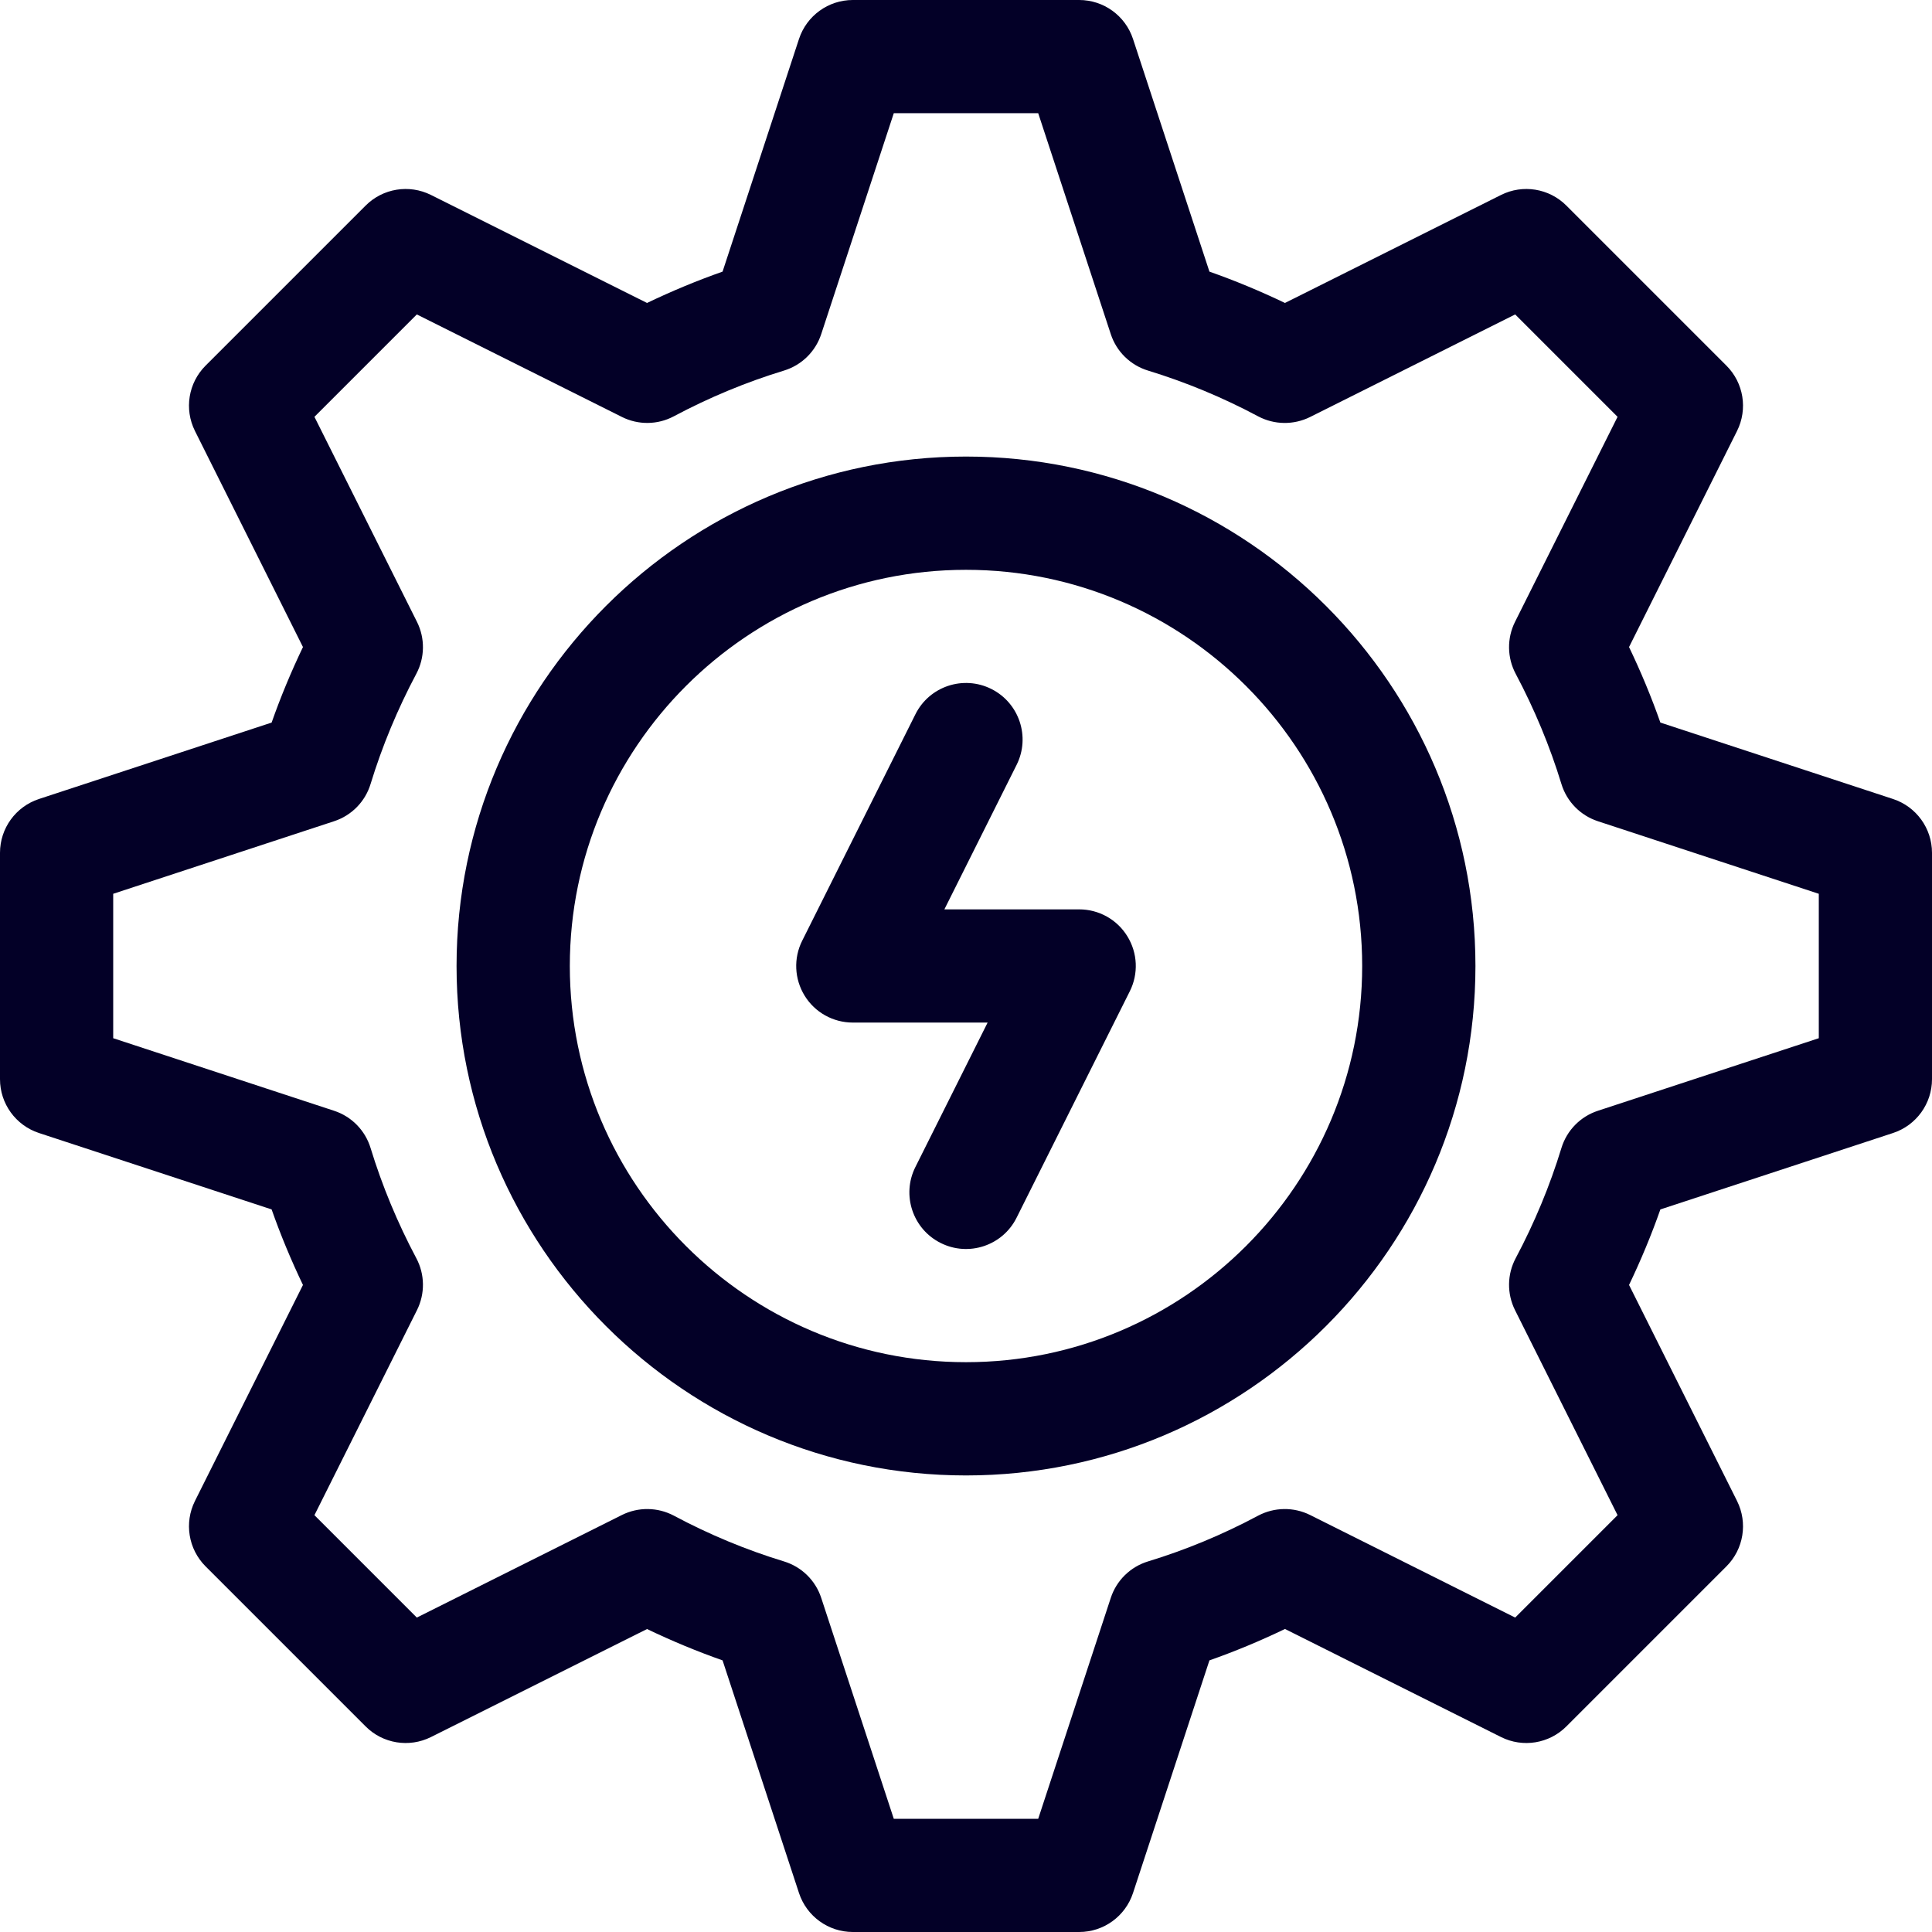 <svg width="32" height="32" viewBox="0 0 32 32" fill="none" xmlns="http://www.w3.org/2000/svg">
<g clip-path="url(#clip0_1_21055)">
<path d="M18.672 15.507C18.502 15.23 18.2 15.062 17.875 15.062H15.642L16.838 12.669C17.07 12.206 16.882 11.643 16.419 11.411C15.956 11.18 15.393 11.367 15.162 11.831L13.287 15.581C13.141 15.871 13.157 16.216 13.328 16.493C13.498 16.769 13.8 16.937 14.125 16.937H16.358L15.161 19.331C14.93 19.794 15.118 20.357 15.581 20.588C16.044 20.82 16.607 20.632 16.838 20.169L18.713 16.419C18.859 16.128 18.843 15.783 18.672 15.507Z" fill="#030027"/>
<path d="M31.355 13.234L27.501 11.968C27.352 11.544 27.178 11.126 26.982 10.717L28.771 7.138C28.951 6.777 28.881 6.342 28.595 6.056L25.944 3.405C25.658 3.119 25.222 3.049 24.862 3.229L21.283 5.018C20.874 4.822 20.456 4.648 20.032 4.499L18.766 0.645C18.639 0.26 18.28 0 17.875 0H14.125C13.72 0 13.361 0.26 13.234 0.645L11.968 4.499C11.544 4.648 11.126 4.822 10.717 5.018L7.138 3.229C6.777 3.049 6.342 3.119 6.056 3.405L3.405 6.056C3.119 6.342 3.049 6.777 3.229 7.138L5.018 10.717C4.822 11.126 4.648 11.544 4.499 11.968L0.645 13.234C0.26 13.361 0 13.72 0 14.125V17.875C0 18.28 0.26 18.639 0.645 18.766L4.499 20.032C4.648 20.456 4.822 20.874 5.018 21.283L3.229 24.861C3.049 25.222 3.119 25.658 3.405 25.944L6.056 28.595C6.341 28.881 6.778 28.951 7.138 28.771L10.717 26.982C11.126 27.178 11.544 27.352 11.968 27.501L13.234 31.355C13.361 31.74 13.72 32 14.125 32H17.875C18.28 32 18.639 31.74 18.766 31.355L20.032 27.501C20.456 27.352 20.874 27.178 21.283 26.981L24.862 28.771C25.222 28.951 25.658 28.881 25.944 28.595L28.595 25.944C28.881 25.658 28.951 25.222 28.771 24.861L26.982 21.283C27.178 20.874 27.352 20.456 27.501 20.032L31.355 18.766C31.74 18.639 32 18.28 32 17.875V14.125C32 13.72 31.74 13.361 31.355 13.234ZM30.125 17.196L26.466 18.398C26.176 18.493 25.951 18.723 25.862 19.015C25.671 19.64 25.416 20.254 25.105 20.839C24.962 21.107 24.958 21.427 25.093 21.699L26.792 25.096L25.096 26.792L21.699 25.093C21.428 24.958 21.107 24.962 20.839 25.104C20.253 25.417 19.639 25.672 19.015 25.862C18.723 25.951 18.493 26.176 18.398 26.466L17.196 30.125H14.804L13.602 26.466C13.507 26.176 13.277 25.951 12.985 25.862C12.361 25.672 11.747 25.417 11.161 25.104C10.893 24.962 10.572 24.958 10.301 25.093L6.904 26.792L5.208 25.096L6.907 21.699C7.042 21.427 7.038 21.107 6.895 20.839C6.584 20.254 6.329 19.64 6.138 19.015C6.049 18.723 5.824 18.493 5.534 18.398L1.875 17.196V14.804L5.534 13.602C5.824 13.507 6.049 13.277 6.138 12.985C6.329 12.36 6.584 11.746 6.895 11.161C7.038 10.893 7.042 10.572 6.907 10.301L5.208 6.904L6.904 5.208L10.301 6.906C10.572 7.042 10.893 7.038 11.161 6.895C11.747 6.583 12.361 6.328 12.985 6.138C13.277 6.049 13.507 5.823 13.602 5.534L14.804 1.875H17.196L18.398 5.534C18.493 5.824 18.723 6.049 19.015 6.138C19.639 6.329 20.253 6.583 20.839 6.896C21.107 7.038 21.427 7.042 21.699 6.907L25.096 5.208L26.792 6.904L25.093 10.301C24.958 10.572 24.962 10.893 25.105 11.161C25.416 11.747 25.671 12.36 25.862 12.985C25.951 13.277 26.176 13.507 26.466 13.602L30.125 14.804V17.196Z" fill="#030027"/>
<path d="M16 7.562C11.348 7.562 7.562 11.348 7.562 16C7.562 20.652 11.348 24.438 16 24.438C20.652 24.438 24.438 20.652 24.438 16C24.438 11.348 20.652 7.562 16 7.562ZM16 22.562C12.381 22.562 9.438 19.619 9.438 16C9.438 12.381 12.381 9.438 16 9.438C19.619 9.438 22.562 12.381 22.562 16C22.562 19.619 19.619 22.562 16 22.562Z" fill="#030027"/>
</g>
<defs>
<clipPath id="clip0_1_21055">
<rect width="32" height="32" fill="white"/>
</clipPath>
</defs>
</svg>
